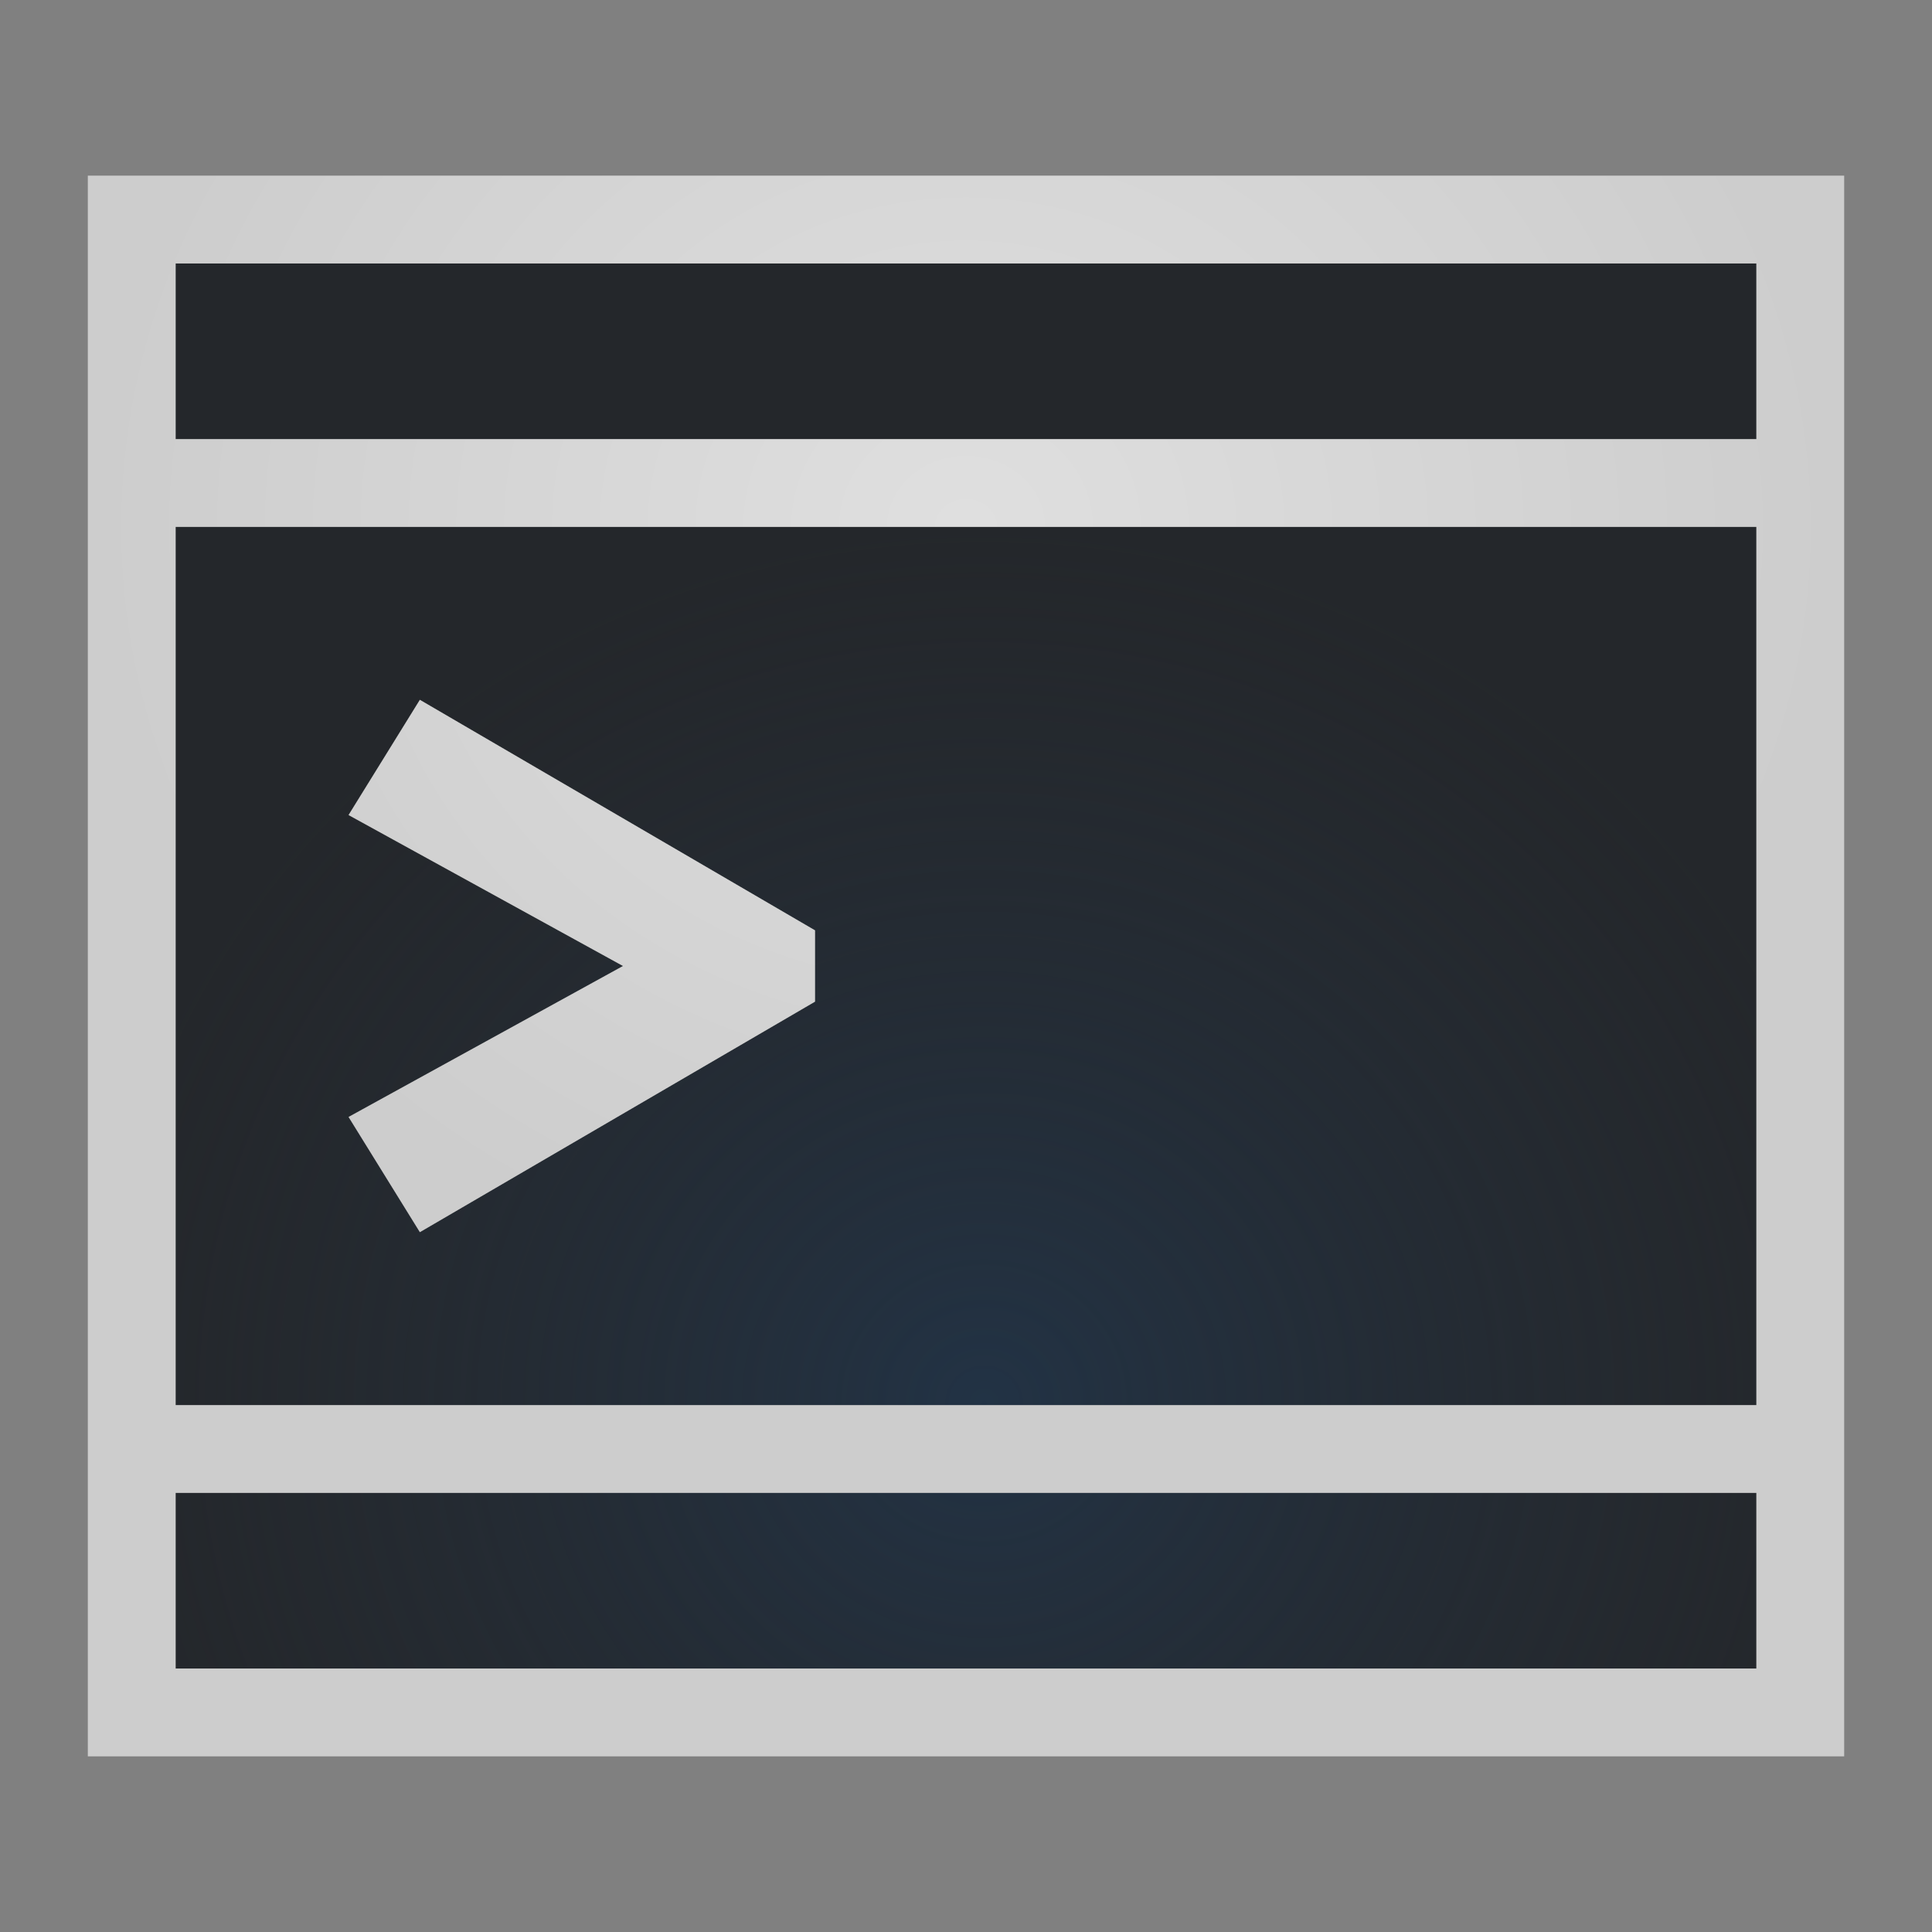 <?xml version="1.0" encoding="UTF-8"?>
<!-- Created with Inkscape (http://www.inkscape.org/) -->
<svg width="22" height="22" version="1.1" xmlns="http://www.w3.org/2000/svg" xmlns:cc="http://creativecommons.org/ns#" xmlns:dc="http://purl.org/dc/elements/1.1/" xmlns:rdf="http://www.w3.org/1999/02/22-rdf-syntax-ns#" xmlns:xlink="http://www.w3.org/1999/xlink">
	<rect width="100%" height="100%" fill="#808080" stroke="none"/>
	<defs>
		<radialGradient id="a" cx="11" cy="5.445" r="10" gradientTransform="matrix(1 0 0 .9 0 1.1)" gradientUnits="userSpaceOnUse">
			<stop stop-color="#ffffff" stop-opacity=".749" offset="0"/>
			<stop stop-color="#ffffff" stop-opacity=".605" offset="1"/>
		</radialGradient>
		<radialGradient id="b" cx="353.34" cy="-90.447" r="7.254" gradientTransform="matrix(1.425 0 0 1.379 -9890.9 5170.7)" gradientUnits="userSpaceOnUse">
			<stop stop-color="#213851" stop-opacity=".906" offset="0"/>
			<stop stop-color="#27303a" stop-opacity="0" offset="1"/>
		</radialGradient>
	</defs>
	<g transform="translate(9398.6 -5030)">
		<path d="m-9396.6 5033v2h18v-2zm0 3v10h18v-10zm2.781 1.969 4.5 2.625v0.812l-4.5 2.625-0.812-1.312 3.125-1.719-3.125-1.719zm-2.781 9.031v2h18v-2z" fill="#090d11" fill-opacity=".766" style="font-variant-east_asian:normal;paint-order:normal"/>
		<path d="m-9396.6 5033v2h18v-2zm0 3v10h18v-10zm2.781 1.969 4.5 2.625v0.812l-4.5 2.625-0.812-1.312 3.125-1.719-3.125-1.719zm-2.781 9.031v2h18v-2z" fill="url(#b)" fill-opacity=".753" style="font-variant-east_asian:normal;paint-order:normal"/>
		<path transform="translate(-9398.6 5030)" d="m1 2v1 2 1 10 1 2 1h1 18 1v-1-2-1-10-1-2-1h-1-18-1zm1 1h18v2h-18v-2zm0 3h18v10h-18v-10zm2.781 1.969-0.812 1.312 3.125 1.719-3.125 1.719 0.812 1.312 4.5-2.625v-0.812l-4.5-2.625zm-2.781 9.031h18v2h-18v-2z" color="#000000" fill="url(#a)" fill-opacity=".999" style="block-progression:tb;font-variant-east_asian:normal;paint-order:normal;text-indent:0;text-transform:none"/>
	</g>
</svg>
